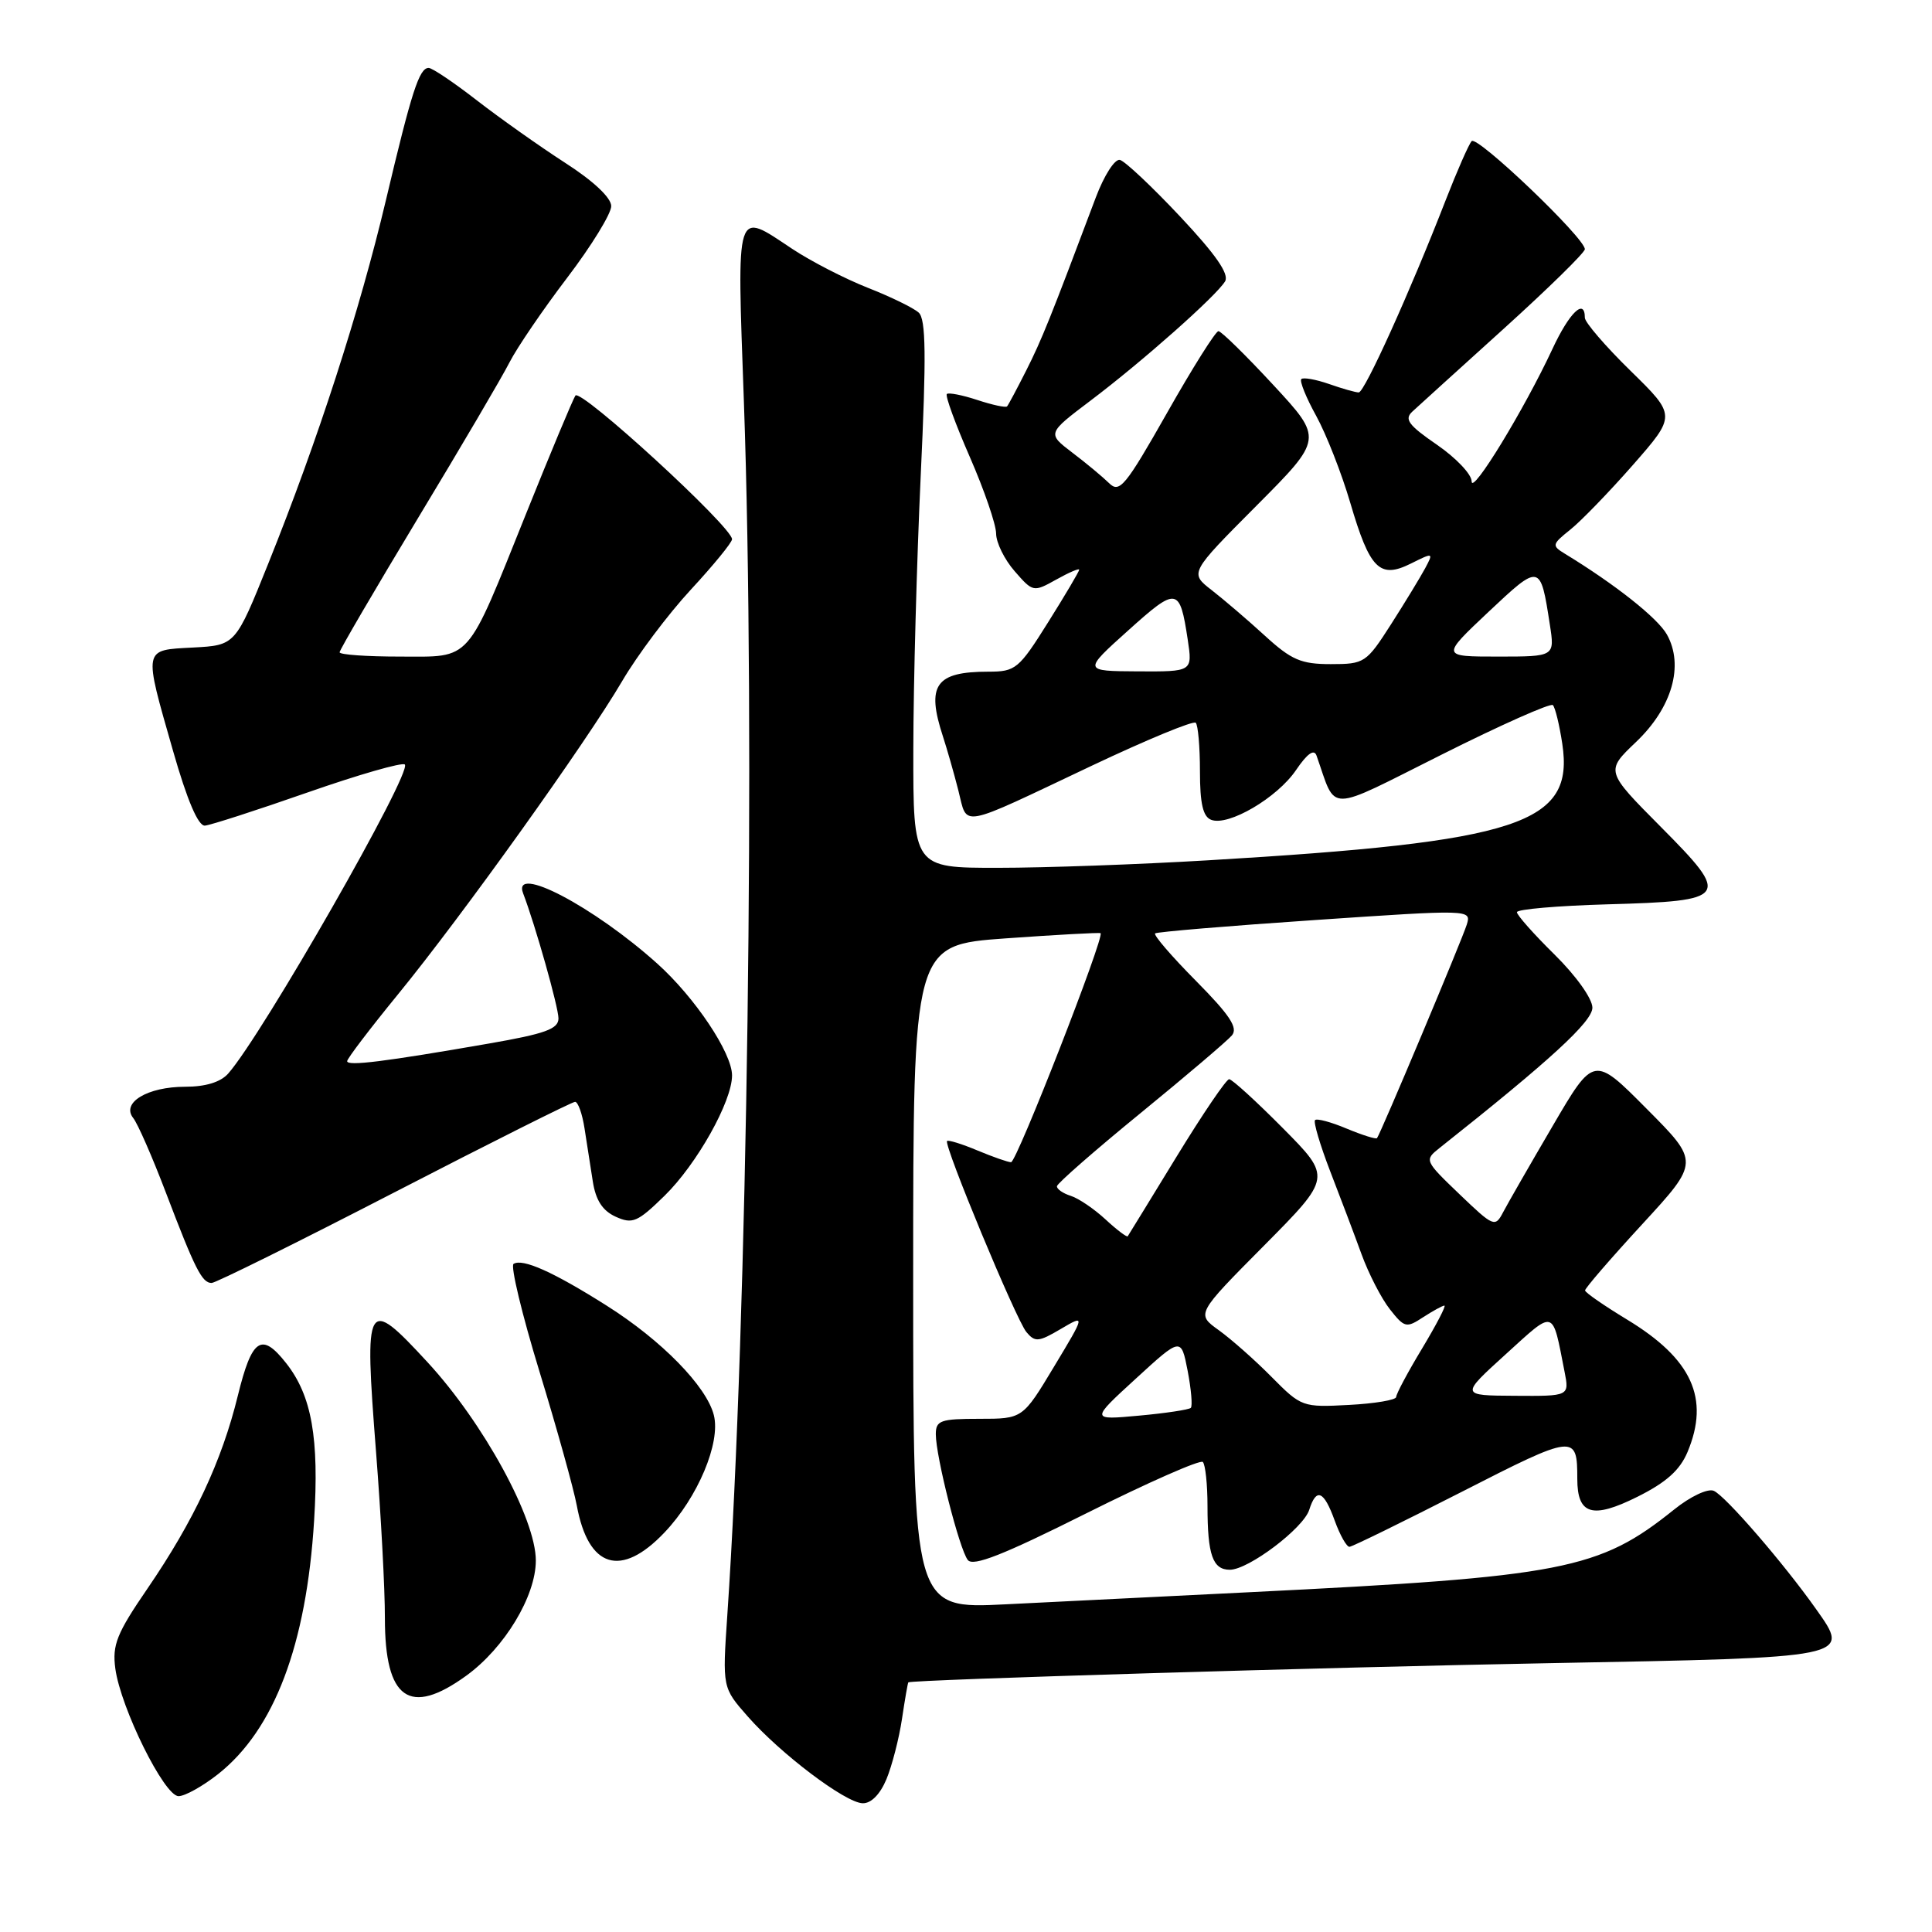 <?xml version="1.0" encoding="UTF-8" standalone="no"?>
<!DOCTYPE svg PUBLIC "-//W3C//DTD SVG 1.1//EN" "http://www.w3.org/Graphics/SVG/1.1/DTD/svg11.dtd" >
<svg xmlns="http://www.w3.org/2000/svg" xmlns:xlink="http://www.w3.org/1999/xlink" version="1.1" viewBox="0 0 256 256">
 <g >
 <path fill="currentColor"
d=" M 117.46 235.75 C 118.20 233.96 119.13 230.36 119.52 227.75 C 119.91 225.14 120.29 222.96 120.36 222.92 C 120.93 222.57 176.21 220.91 205.24 220.38 C 245.51 219.63 245.22 219.69 240.65 213.23 C 236.34 207.13 228.60 198.18 227.08 197.54 C 226.29 197.20 223.98 198.29 221.83 200.02 C 211.87 208.02 207.22 208.92 165.50 210.98 C 154.50 211.52 139.99 212.24 133.25 212.58 C 121.00 213.20 121.00 213.20 121.00 169.21 C 121.00 125.22 121.00 125.22 133.25 124.34 C 139.99 123.86 145.65 123.55 145.83 123.65 C 146.44 123.98 134.72 154.00 133.97 154.00 C 133.57 154.00 131.57 153.30 129.51 152.44 C 127.46 151.58 125.65 151.02 125.49 151.19 C 125.02 151.70 134.62 174.83 136.00 176.50 C 137.14 177.87 137.62 177.83 140.55 176.10 C 143.83 174.17 143.83 174.17 139.67 181.08 C 135.51 188.00 135.51 188.00 129.76 188.00 C 124.62 188.00 124.00 188.22 124.00 190.04 C 124.00 193.00 127.12 205.28 128.24 206.71 C 128.94 207.61 132.93 206.04 143.97 200.51 C 152.11 196.44 159.05 193.38 159.38 193.72 C 159.72 194.06 160.00 196.70 160.00 199.58 C 160.00 206.03 160.69 208.00 162.96 208.00 C 165.43 208.00 172.70 202.51 173.48 200.06 C 174.42 197.09 175.42 197.51 176.86 201.50 C 177.56 203.43 178.44 204.98 178.81 204.96 C 179.19 204.94 185.90 201.65 193.72 197.66 C 208.69 190.01 209.00 189.98 209.00 195.96 C 209.00 200.71 210.99 201.31 216.95 198.34 C 220.79 196.43 222.60 194.80 223.61 192.39 C 226.58 185.29 224.19 180.06 215.61 174.86 C 212.56 173.01 210.04 171.27 210.03 170.99 C 210.01 170.71 213.42 166.76 217.60 162.22 C 225.20 153.96 225.20 153.96 218.19 146.92 C 211.19 139.87 211.19 139.87 205.74 149.19 C 202.74 154.31 199.79 159.45 199.18 160.61 C 198.11 162.66 197.92 162.58 193.38 158.23 C 188.76 153.80 188.72 153.72 190.74 152.12 C 205.42 140.49 211.00 135.37 211.00 133.52 C 211.00 132.33 208.83 129.29 206.00 126.50 C 203.25 123.79 201.00 121.26 201.00 120.87 C 201.00 120.48 206.38 120.02 212.95 119.83 C 229.10 119.38 229.40 118.96 220.08 109.58 C 212.73 102.18 212.73 102.18 216.77 98.33 C 221.56 93.78 223.17 88.17 220.87 84.07 C 219.64 81.89 214.03 77.44 207.35 73.37 C 205.60 72.30 205.64 72.13 208.06 70.19 C 209.47 69.07 213.21 65.21 216.37 61.61 C 222.11 55.06 222.11 55.06 216.06 49.14 C 212.73 45.88 210.00 42.71 210.00 42.10 C 210.00 39.44 207.95 41.41 205.70 46.25 C 201.97 54.26 195.00 65.68 195.00 63.78 C 195.00 62.85 192.93 60.67 190.40 58.93 C 186.62 56.33 186.04 55.55 187.15 54.53 C 187.89 53.84 193.34 48.91 199.25 43.56 C 205.16 38.21 210.00 33.47 210.00 33.02 C 210.00 31.53 195.71 17.89 195.00 18.70 C 194.61 19.14 193.07 22.65 191.57 26.50 C 186.84 38.67 180.81 52.00 180.04 52.00 C 179.63 52.00 177.86 51.50 176.10 50.88 C 174.34 50.27 172.69 49.98 172.43 50.23 C 172.18 50.49 173.06 52.68 174.40 55.10 C 175.73 57.52 177.77 62.71 178.92 66.63 C 181.51 75.44 182.81 76.74 186.96 74.67 C 189.93 73.19 189.96 73.20 188.84 75.30 C 188.21 76.47 186.18 79.81 184.32 82.72 C 181.04 87.84 180.80 88.00 176.33 88.00 C 172.40 88.00 171.12 87.45 167.61 84.24 C 165.35 82.17 162.18 79.46 160.56 78.20 C 157.62 75.92 157.62 75.92 166.47 67.03 C 175.32 58.14 175.32 58.14 168.72 51.01 C 165.09 47.09 161.82 43.88 161.45 43.88 C 161.08 43.88 158.01 48.75 154.64 54.71 C 149.12 64.44 148.34 65.39 146.96 64.02 C 146.11 63.19 143.92 61.36 142.08 59.97 C 138.75 57.43 138.75 57.43 144.52 53.07 C 151.38 47.89 161.16 39.22 162.33 37.28 C 162.90 36.32 161.11 33.74 156.38 28.70 C 152.66 24.74 149.07 21.36 148.40 21.19 C 147.72 21.02 146.30 23.24 145.19 26.19 C 139.17 42.20 138.04 45.01 135.99 49.07 C 134.76 51.51 133.61 53.66 133.44 53.85 C 133.27 54.04 131.50 53.66 129.50 53.00 C 127.50 52.34 125.68 51.99 125.46 52.21 C 125.23 52.44 126.60 56.19 128.51 60.56 C 130.42 64.93 131.98 69.49 131.99 70.69 C 131.99 71.90 133.10 74.15 134.45 75.69 C 136.87 78.47 136.94 78.48 139.95 76.80 C 141.63 75.86 143.00 75.27 143.00 75.49 C 143.00 75.71 141.15 78.84 138.89 82.44 C 135.00 88.65 134.57 89.00 130.97 89.00 C 123.95 89.00 122.71 90.77 124.95 97.60 C 125.47 99.20 126.39 102.39 126.98 104.71 C 128.25 109.66 126.76 109.94 144.69 101.45 C 151.94 98.02 158.13 95.46 158.44 95.77 C 158.75 96.08 159.00 98.97 159.00 102.20 C 159.00 106.47 159.40 108.22 160.49 108.63 C 162.77 109.51 169.23 105.72 171.73 102.04 C 173.23 99.83 174.13 99.20 174.45 100.13 C 177.15 107.75 175.49 107.77 191.09 99.96 C 198.86 96.06 205.46 93.13 205.76 93.43 C 206.07 93.73 206.63 96.04 207.01 98.55 C 208.62 109.19 201.47 111.54 160.00 114.00 C 150.93 114.54 138.44 114.99 132.25 114.99 C 121.00 115.00 121.00 115.00 121.02 99.25 C 121.03 90.59 121.48 74.28 122.00 63.01 C 122.75 47.08 122.69 42.28 121.73 41.42 C 121.05 40.80 118.02 39.32 114.98 38.13 C 111.95 36.93 107.45 34.62 104.98 32.98 C 97.37 27.93 97.64 27.07 98.57 53.25 C 100.11 96.68 99.04 174.87 96.37 214.06 C 95.72 223.62 95.72 223.62 99.07 227.43 C 103.42 232.38 112.00 238.87 114.30 238.94 C 115.42 238.98 116.62 237.76 117.46 235.75 Z  M 28.91 235.07 C 36.35 229.18 40.60 217.95 41.62 201.50 C 42.30 190.55 41.31 184.93 37.92 180.63 C 34.65 176.47 33.38 177.33 31.51 184.95 C 29.39 193.61 25.68 201.52 19.55 210.48 C 15.47 216.43 14.86 217.95 15.28 221.09 C 15.99 226.32 21.77 238.00 23.66 238.00 C 24.51 238.00 26.87 236.68 28.91 235.07 Z  M 61.78 222.04 C 66.85 218.37 71.00 211.50 71.00 206.78 C 71.00 201.24 64.05 188.52 56.65 180.50 C 48.51 171.69 48.25 172.15 49.83 192.42 C 50.48 200.72 51.01 210.61 51.00 214.42 C 51.00 225.19 54.26 227.49 61.78 222.04 Z  M 88.04 203.07 C 92.46 198.43 95.51 191.18 94.59 187.52 C 93.63 183.70 87.67 177.60 80.38 173.00 C 73.33 168.54 69.26 166.72 68.05 167.47 C 67.62 167.73 69.16 174.15 71.48 181.73 C 73.80 189.30 76.02 197.30 76.43 199.50 C 77.96 207.79 82.29 209.12 88.04 203.07 Z  M 52.25 158.00 C 65.03 151.40 75.81 146.00 76.20 146.00 C 76.59 146.00 77.15 147.57 77.45 149.50 C 77.75 151.43 78.25 154.60 78.55 156.55 C 78.94 159.04 79.84 160.43 81.58 161.22 C 83.81 162.23 84.47 161.95 88.05 158.45 C 92.33 154.27 97.00 145.95 97.00 142.50 C 97.00 139.52 92.09 132.18 87.11 127.70 C 78.68 120.12 67.80 114.42 69.32 118.38 C 70.92 122.56 74.00 133.45 74.00 134.94 C 74.00 136.35 72.24 136.98 64.75 138.28 C 50.95 140.68 46.00 141.30 46.00 140.61 C 46.00 140.27 49.04 136.28 52.75 131.74 C 61.24 121.35 77.64 98.43 82.44 90.25 C 84.44 86.83 88.54 81.37 91.54 78.13 C 94.54 74.89 97.00 71.88 97.00 71.45 C 97.00 69.81 76.89 51.37 76.24 52.42 C 75.87 53.01 72.94 60.02 69.74 67.99 C 61.67 88.06 62.61 87.00 52.98 87.00 C 48.59 87.00 45.00 86.75 45.00 86.43 C 45.00 86.12 49.67 78.14 55.37 68.68 C 61.08 59.23 66.55 49.92 67.52 48.00 C 68.50 46.08 71.93 41.04 75.15 36.81 C 78.37 32.58 81.00 28.30 80.99 27.31 C 80.99 26.20 78.63 23.98 74.86 21.56 C 71.50 19.39 66.25 15.67 63.20 13.31 C 60.15 10.94 57.27 9.00 56.80 9.00 C 55.55 9.00 54.55 12.10 51.12 26.59 C 47.65 41.23 42.11 58.34 35.57 74.62 C 31.20 85.50 31.20 85.50 25.60 85.80 C 18.91 86.16 18.99 85.72 22.93 99.50 C 24.80 106.04 26.26 109.46 27.15 109.40 C 27.89 109.34 34.02 107.36 40.77 105.00 C 47.52 102.64 53.31 100.98 53.64 101.30 C 54.66 102.32 34.78 137.10 30.24 142.25 C 29.23 143.39 27.24 144.00 24.54 144.00 C 19.54 144.00 16.04 146.11 17.65 148.14 C 18.25 148.89 20.19 153.32 21.97 158.00 C 25.85 168.19 26.77 170.00 28.04 170.00 C 28.57 170.00 39.46 164.60 52.25 158.00 Z  M 150.50 182.68 C 156.50 177.18 156.50 177.18 157.37 181.64 C 157.84 184.09 158.03 186.30 157.79 186.55 C 157.54 186.79 154.45 187.26 150.92 187.58 C 144.50 188.17 144.50 188.17 150.50 182.68 Z  M 168.50 182.46 C 166.30 180.23 163.15 177.45 161.50 176.26 C 158.50 174.11 158.50 174.11 167.48 165.06 C 176.45 156.01 176.45 156.01 170.00 149.50 C 166.46 145.93 163.25 143.00 162.87 143.00 C 162.49 143.00 159.36 147.61 155.91 153.25 C 152.46 158.89 149.55 163.64 149.43 163.81 C 149.32 163.97 148.00 162.98 146.50 161.59 C 145.00 160.20 142.93 158.79 141.89 158.46 C 140.85 158.13 140.02 157.56 140.05 157.18 C 140.08 156.81 145.06 152.45 151.12 147.50 C 157.18 142.55 162.63 137.91 163.23 137.20 C 164.08 136.20 162.97 134.52 158.47 129.97 C 155.25 126.72 152.81 123.89 153.06 123.68 C 153.30 123.48 162.83 122.68 174.24 121.91 C 194.84 120.51 194.97 120.51 194.36 122.50 C 193.74 124.51 182.93 150.23 182.46 150.81 C 182.33 150.98 180.52 150.41 178.45 149.55 C 176.39 148.68 174.49 148.17 174.25 148.42 C 174.01 148.66 174.91 151.70 176.25 155.18 C 177.60 158.66 179.47 163.61 180.41 166.19 C 181.35 168.77 183.04 172.06 184.17 173.49 C 186.10 175.94 186.35 176.00 188.57 174.54 C 189.87 173.70 191.14 173.00 191.39 173.00 C 191.65 173.00 190.31 175.56 188.43 178.69 C 186.54 181.82 185.00 184.71 185.00 185.11 C 185.00 185.50 182.19 185.98 178.75 186.16 C 172.60 186.49 172.43 186.43 168.50 182.46 Z  M 199.50 179.46 C 206.11 173.46 205.65 173.32 207.31 181.75 C 207.95 185.00 207.95 185.00 200.72 184.95 C 193.50 184.91 193.50 184.91 199.50 179.46 Z  M 149.50 83.53 C 155.96 77.72 156.32 77.77 157.38 84.75 C 158.02 89.00 158.02 89.00 150.76 88.96 C 143.50 88.92 143.50 88.92 149.50 83.53 Z  M 197.22 81.09 C 204.08 74.64 204.11 74.64 205.36 82.75 C 206.02 87.00 206.02 87.00 198.49 87.00 C 190.95 87.00 190.95 87.00 197.22 81.09 Z "/>
</g>
</svg>